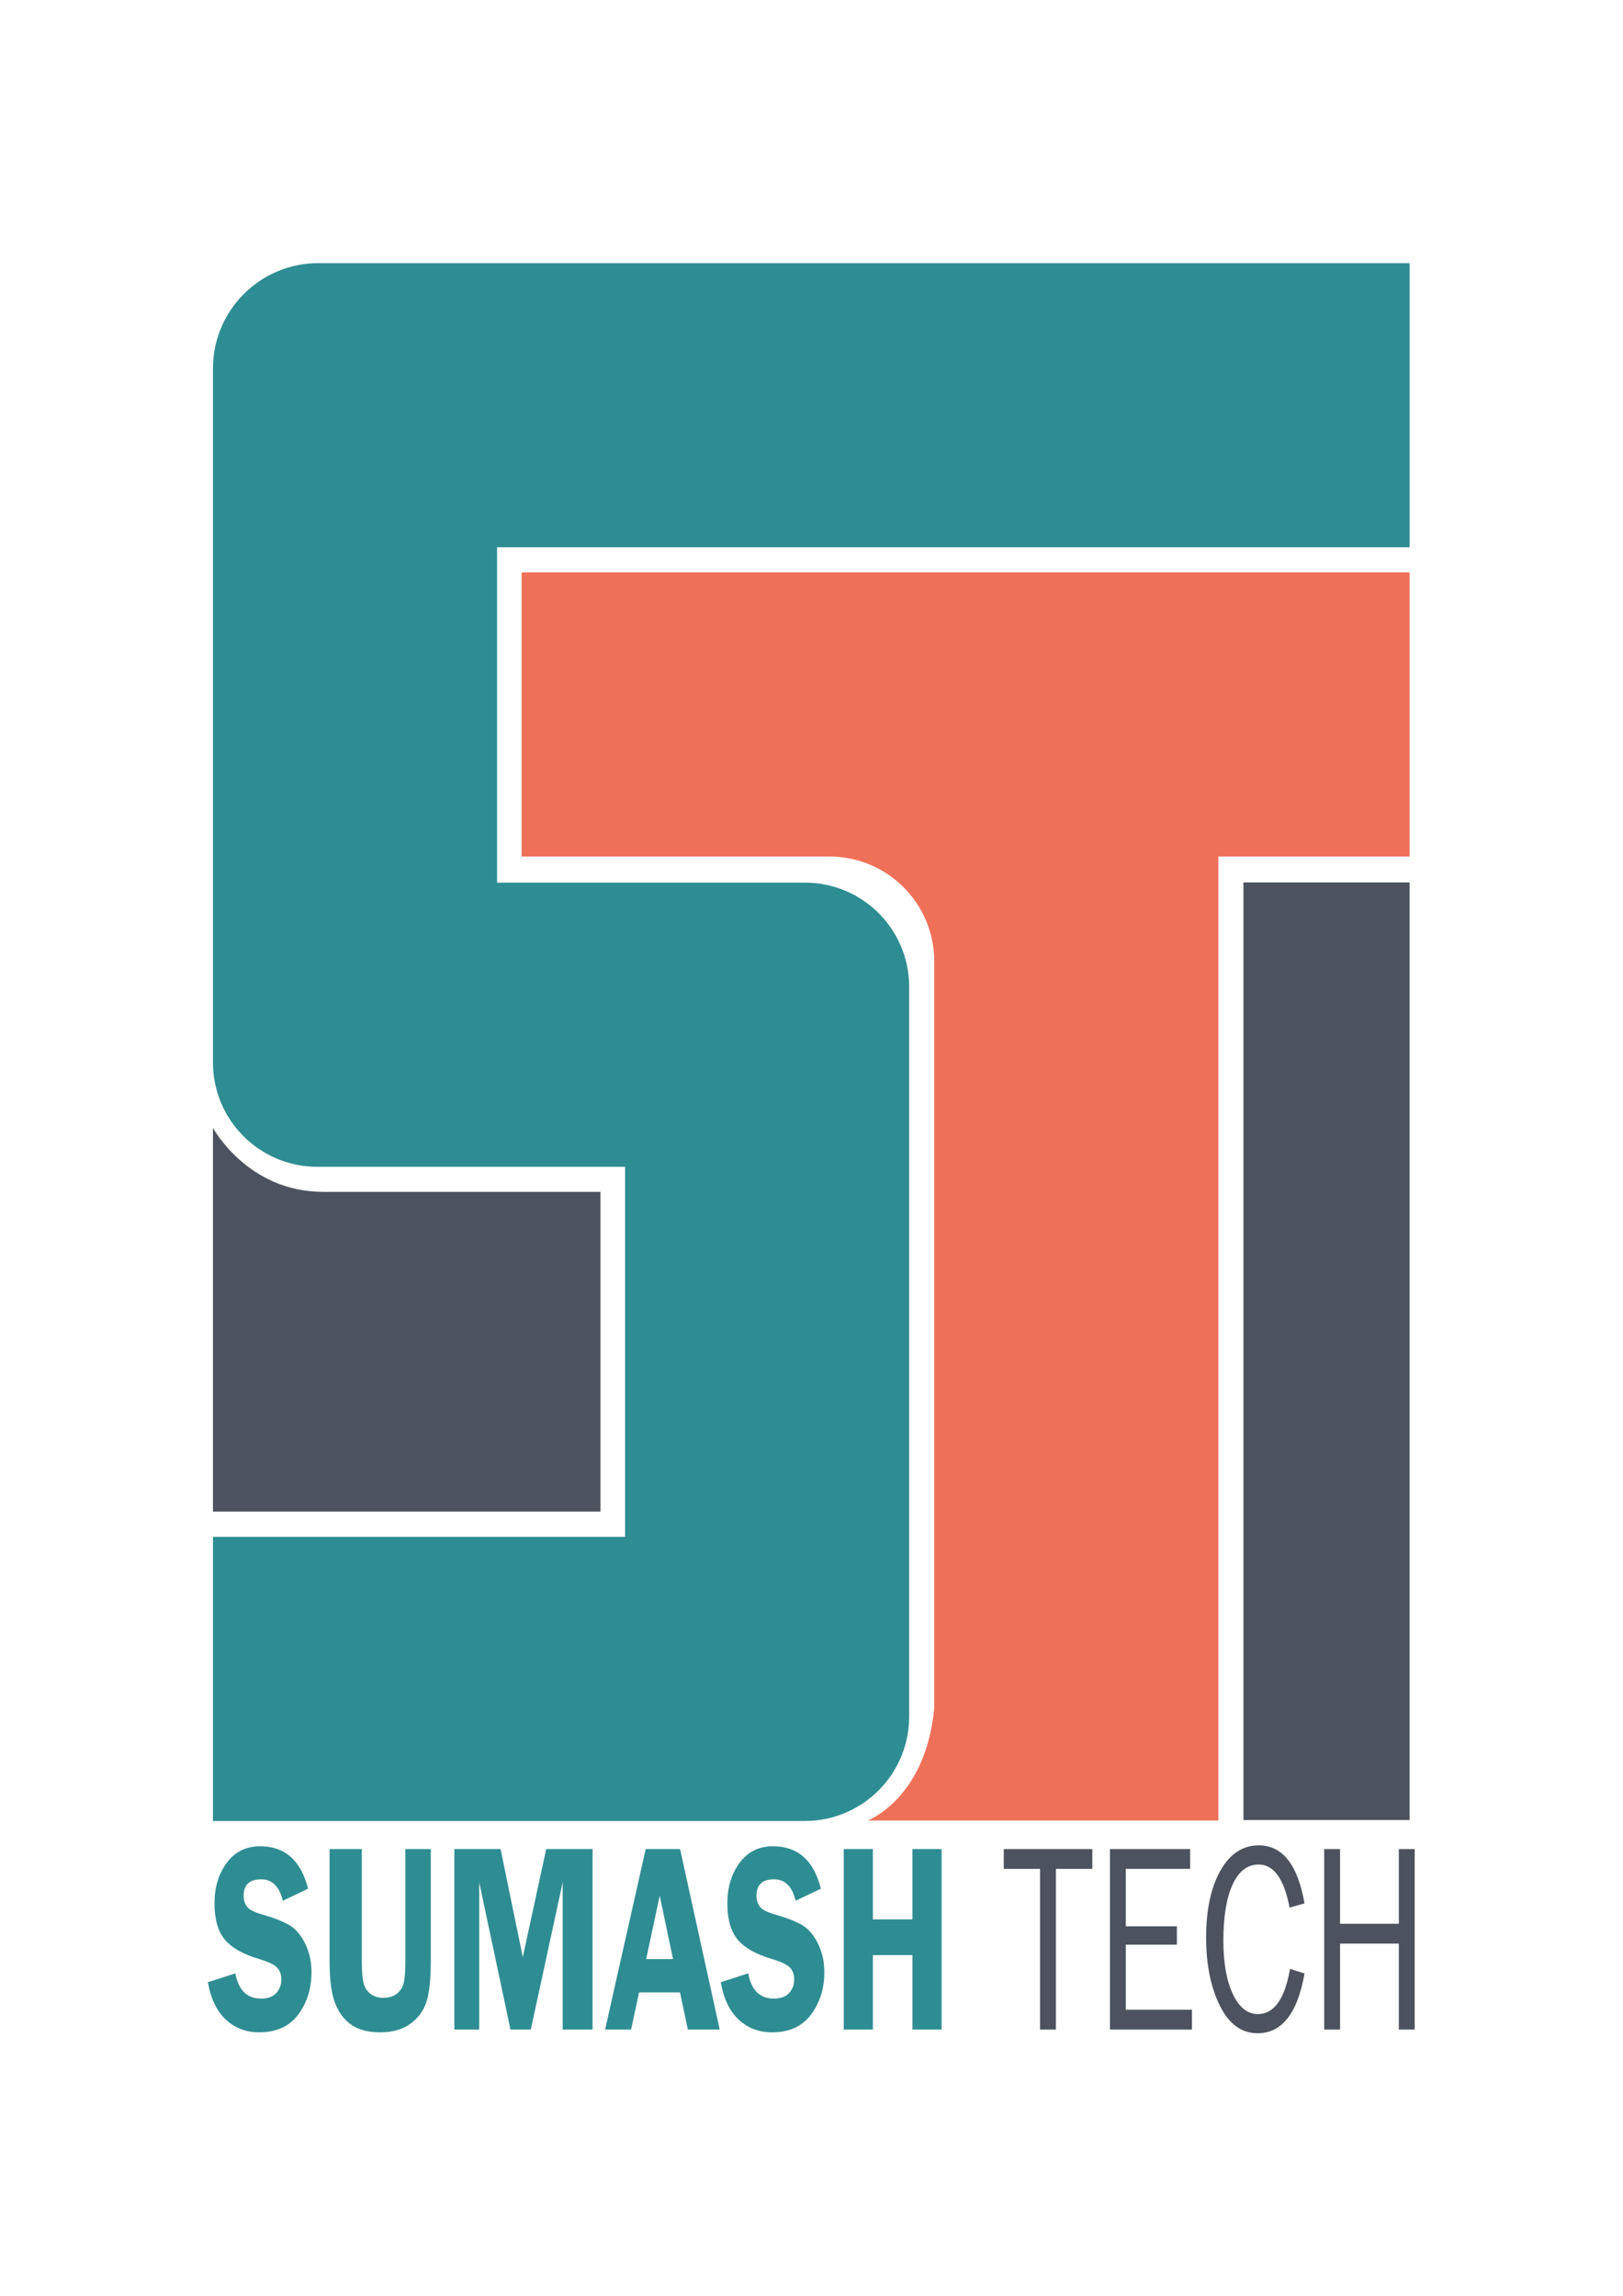 <?xml version="1.0" encoding="UTF-8" standalone="no"?>
<svg
   xmlns:dc="http://purl.org/dc/elements/1.1/"
   xmlns:cc="http://creativecommons.org/ns#"
   xmlns:rdf="http://www.w3.org/1999/02/22-rdf-syntax-ns#"
   xmlns:svg="http://www.w3.org/2000/svg"
   xmlns="http://www.w3.org/2000/svg"
   viewBox="0 0 864 1221.943"
   height="1221.943"
   width="864"
   xml:space="preserve"
   id="svg2"
   version="1.1"><defs
     id="defs6"><clipPath
       id="clipPath18"
       clipPathUnits="userSpaceOnUse"><path
         id="path16"
         d="M 0,916.457 H 648 V 0 H 0 Z" /></clipPath></defs><g
     transform="matrix(1.333,0,0,-1.333,0,1221.943)"
     id="g10"><g
       id="g12"><g
         clip-path="url(#clipPath18)"
         id="g14"><g
           transform="translate(123.026,162.546)"
           id="g20"><path
             id="path22"
             style="fill:#2e8d93;fill-opacity:1;fill-rule:nonzero;stroke:none"
             d="m 0,0 -10.083,-4.804 c -1.356,5.703 -4.23,8.555 -8.617,8.555 -4.685,0 -7.028,-2.165 -7.028,-6.496 0,-1.726 0.439,-3.186 1.315,-4.383 0.876,-1.197 2.856,-2.235 5.941,-3.118 5.158,-1.482 8.934,-2.982 11.328,-4.494 2.394,-1.514 4.412,-3.948 6.053,-7.311 1.642,-3.362 2.462,-7.118 2.462,-11.27 0,-6.512 -1.76,-12.143 -5.277,-16.894 -3.52,-4.752 -8.736,-7.126 -15.649,-7.126 -5.185,0 -9.598,1.68 -13.24,5.041 -3.643,3.362 -6.044,8.353 -7.204,14.971 l 10.973,3.536 c 1.233,-6.724 4.662,-10.083 10.285,-10.083 2.713,0 4.734,0.747 6.067,2.243 1.331,1.495 1.997,3.281 1.997,5.36 0,2.112 -0.604,3.749 -1.813,4.91 -1.21,1.162 -3.542,2.253 -6.996,3.275 -6.442,1.902 -11.032,4.5 -13.772,7.792 -2.739,3.291 -4.109,8.103 -4.109,14.439 0,6.405 1.636,11.808 4.906,16.208 3.273,4.4 7.71,6.6 13.315,6.6 C -9.222,16.951 -2.84,11.301 0,0" /></g><g
           transform="translate(172.031,178.387)"
           id="g24"><path
             id="path26"
             style="fill:#2e8d93;fill-opacity:1;fill-rule:nonzero;stroke:none"
             d="m 0,0 v -44.881 c 0,-7.252 -0.581,-12.646 -1.742,-16.183 -1.162,-3.539 -3.306,-6.443 -6.432,-8.714 -3.127,-2.271 -7.124,-3.405 -11.992,-3.405 -4.869,0 -8.742,1.021 -11.621,3.062 -2.879,2.043 -5.036,4.945 -6.47,8.714 -1.432,3.765 -2.149,9.274 -2.149,16.526 V 0 h 12.863 v -44.881 c 0,-3.872 0.229,-6.723 0.686,-8.555 0.457,-1.829 1.372,-3.281 2.744,-4.355 1.371,-1.075 3.057,-1.611 5.059,-1.611 2.224,0 4.034,0.528 5.431,1.584 1.395,1.055 2.322,2.455 2.78,4.198 0.457,1.742 0.686,4.655 0.686,8.739 l 0,44.881 z" /></g><g
           transform="translate(203.868,106.313)"
           id="g28"><path
             id="path30"
             style="fill:#2e8d93;fill-opacity:1;fill-rule:nonzero;stroke:none"
             d="M 0,0 -12.484,58.769 V 0 H -22.42 V 72.074 H -3.962 L 4.919,28.936 14.263,72.074 H 32.777 V 0 H 20.841 V 58.769 L 8.112,0 Z" /></g><g
           transform="translate(258.057,134.456)"
           id="g32"><path
             id="path34"
             style="fill:#2e8d93;fill-opacity:1;fill-rule:nonzero;stroke:none"
             d="M 0,0 H 10.722 L 5.408,25.294 Z M 13.535,43.932 29.374,-28.143 H 16.635 l -3.117,14.837 H -2.843 l -3.172,-14.837 h -10.392 l 16.218,72.075 z" /></g><g
           transform="translate(327.836,162.546)"
           id="g36"><path
             id="path38"
             style="fill:#2e8d93;fill-opacity:1;fill-rule:nonzero;stroke:none"
             d="m 0,0 -10.082,-4.804 c -1.356,5.703 -4.23,8.555 -8.617,8.555 -4.685,0 -7.027,-2.165 -7.027,-6.496 0,-1.726 0.438,-3.186 1.315,-4.383 0.875,-1.197 2.856,-2.235 5.941,-3.118 5.157,-1.482 8.933,-2.982 11.327,-4.494 2.394,-1.514 4.412,-3.948 6.052,-7.311 1.643,-3.362 2.464,-7.118 2.464,-11.27 0,-6.512 -1.762,-12.143 -5.279,-16.894 -3.518,-4.752 -8.734,-7.126 -15.647,-7.126 -5.185,0 -9.599,1.68 -13.241,5.041 -3.643,3.362 -6.043,8.353 -7.203,14.971 l 10.972,3.536 c 1.233,-6.724 4.662,-10.083 10.285,-10.083 2.713,0 4.735,0.747 6.067,2.243 1.332,1.495 1.998,3.281 1.998,5.36 0,2.112 -0.605,3.749 -1.814,4.91 -1.209,1.162 -3.541,2.253 -6.996,3.275 -6.441,1.902 -11.032,4.5 -13.771,7.792 -2.74,3.291 -4.109,8.103 -4.109,14.439 0,6.405 1.635,11.808 4.906,16.208 3.272,4.4 7.709,6.6 13.313,6.6 C -9.221,16.951 -2.84,11.301 0,0" /></g><g
           transform="translate(376.026,178.387)"
           id="g40"><path
             id="path42"
             style="fill:#2e8d93;fill-opacity:1;fill-rule:nonzero;stroke:none"
             d="m 0,0 v -72.074 h -11.64 v 29.726 H -27.431 V -72.074 H -39.07 V 0 h 11.639 V -28.09 H -11.64 V 0 Z" /></g><g
           transform="translate(421.697,106.313)"
           id="g44"><path
             id="path46"
             style="fill:#4d535e;fill-opacity:1;fill-rule:nonzero;stroke:none"
             d="m 0,0 h -6.338 v 64.153 h -14.494 v 7.921 H 14.532 V 64.153 H 0 Z" /></g><g
           transform="translate(476.005,114.234)"
           id="g48"><path
             id="path50"
             style="fill:#4d535e;fill-opacity:1;fill-rule:nonzero;stroke:none"
             d="m 0,0 v -7.921 h -32.732 v 72.074 h 32.027 v -7.921 h -25.69 V 33.318 H -6.006 V 25.979 H -26.395 V 0 Z" /></g><g
           transform="translate(515.188,130.549)"
           id="g52"><path
             id="path54"
             style="fill:#4d535e;fill-opacity:1;fill-rule:nonzero;stroke:none"
             d="m 0,0 5.783,-1.847 c -2.768,-15.912 -9.02,-23.866 -18.758,-23.866 -6.401,0 -11.423,3.68 -15.069,11.043 -3.645,7.361 -5.468,16.415 -5.468,27.16 0,11.094 1.904,20.006 5.709,26.736 3.806,6.727 8.909,10.09 15.311,10.09 9.488,0 15.581,-7.726 18.275,-23.178 l -5.969,-1.691 c -2.174,11.476 -6.29,17.214 -12.343,17.214 -4.475,0 -7.94,-2.667 -10.4,-8 -2.459,-5.332 -3.687,-12.822 -3.687,-22.467 0,-8.835 1.26,-15.92 3.78,-21.252 2.522,-5.332 5.857,-8 10.01,-8 6.45,0 10.725,6.02 12.826,18.058" /></g><g
           transform="translate(564.973,106.313)"
           id="g56"><path
             id="path58"
             style="fill:#4d535e;fill-opacity:1;fill-rule:nonzero;stroke:none"
             d="M 0,0 H -6.339 V 34.321 H -29.805 V 0 h -6.339 v 72.074 h 6.339 V 42.242 H -6.339 V 72.074 H 0 Z" /></g><g
           transform="translate(562.952,811.621)"
           id="g60"><path
             id="path62"
             style="fill:#2e8d93;fill-opacity:1;fill-rule:nonzero;stroke:none"
             d="m 0,0 h -435.824 c -23.239,0 -42.079,-18.84 -42.079,-42.079 v -66.76 -4.618 -133.905 -71.808 c 0,-23.002 18.647,-41.649 41.649,-41.649 h 71.808 51.121 v -147.758 h -164.578 v -113.457 h 164.578 71.765 c 23.026,0 41.692,18.666 41.692,41.692 v 71.765 147.758 71.864 c 0,22.971 -18.622,41.593 -41.593,41.593 h -71.864 -51.121 v 133.905 H 0 Z" /></g><path
           id="path64"
           style="fill:#4d535e;fill-opacity:1;fill-rule:nonzero;stroke:none"
           d="m 496.579,189.983 h 66.372 v 374.361 h -66.372 z" /><g
           transform="translate(128.997,440.801)"
           id="g66"><path
             id="path68"
             style="fill:#4d535e;fill-opacity:1;fill-rule:nonzero;stroke:none"
             d="M 0,0 C -30.167,0 -43.949,25.532 -43.949,25.532 V 0 -127.663 h 154.74 l 0,127.663 z" /></g><g
           transform="translate(208.323,688.138)"
           id="g70"><path
             id="path72"
             style="fill:#ef7058;fill-opacity:1;fill-rule:nonzero;stroke:none"
             d="m 0,0 v -113.456 h 122.944 c 23.102,0 41.83,-18.728 41.83,-41.83 v -298.105 c -3.366,-36.292 -26.575,-44.972 -26.575,-44.972 h 26.575 9.32 104.137 v 384.907 h 76.398 V 0 Z" /></g></g></g></g></svg>